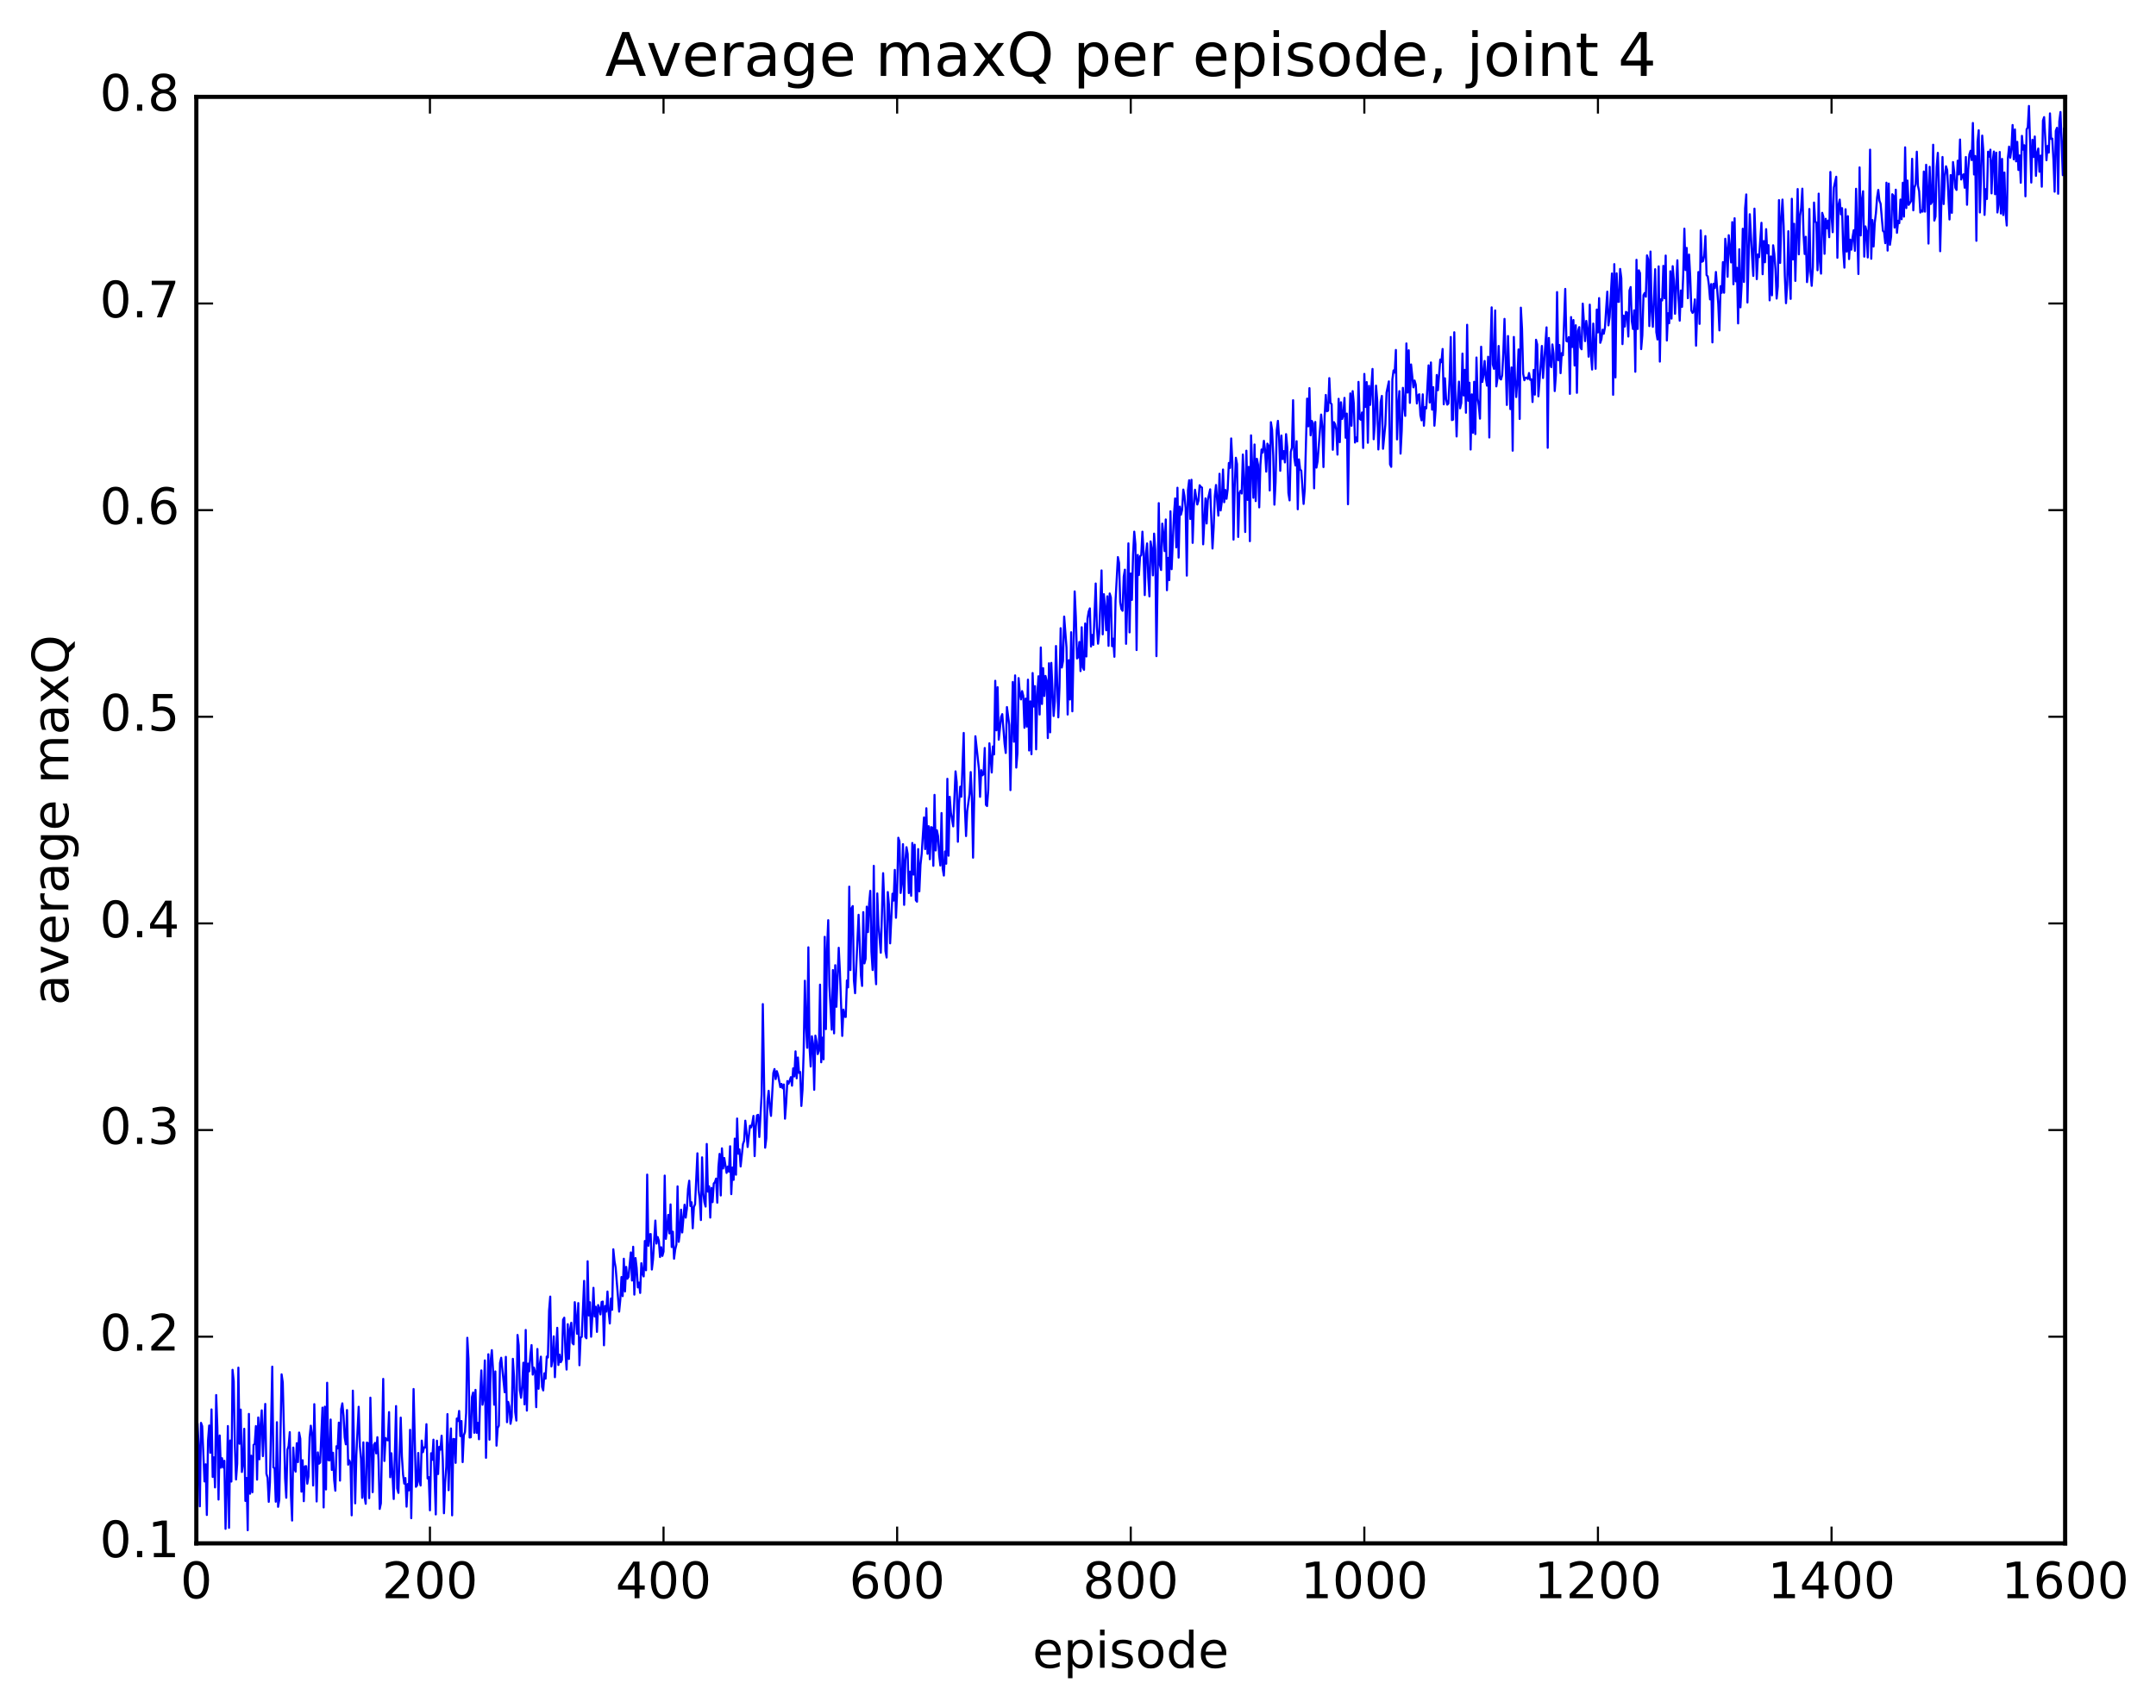 <?xml version="1.0" encoding="utf-8" standalone="no"?>
<!DOCTYPE svg PUBLIC "-//W3C//DTD SVG 1.1//EN"
  "http://www.w3.org/Graphics/SVG/1.1/DTD/svg11.dtd">
<!-- Created with matplotlib (http://matplotlib.org/) -->
<svg height="408pt" version="1.1" viewBox="0 0 515 408" width="515pt" xmlns="http://www.w3.org/2000/svg" xmlns:xlink="http://www.w3.org/1999/xlink">
 <defs>
  <style type="text/css">
*{stroke-linecap:butt;stroke-linejoin:round;stroke-miterlimit:100000;}
  </style>
 </defs>
 <g id="figure_1">
  <g id="patch_1">
   <path d="M 0 408.169 
L 515.768 408.169 
L 515.768 0 
L 0 0 
z
" style="fill:#ffffff;"/>
  </g>
  <g id="axes_1">
   <g id="patch_2">
    <path d="M 46.898 368.742 
L 493.298 368.742 
L 493.298 23.142 
L 46.898 23.142 
z
" style="fill:#ffffff;"/>
   </g>
   <g id="line2d_1">
    <path clip-path="url(#p7723bb5fd7)" d="M 46.898 339.469 
L 47.176 340.119 
L 47.456 345.662 
L 47.734 359.899 
L 48.014 339.956 
L 48.292 340.744 
L 48.85 353.955 
L 49.13 349.866 
L 49.408 361.967 
L 49.688 344.234 
L 49.967 340.596 
L 50.245 347.102 
L 50.525 336.747 
L 50.803 352.876 
L 51.083 348.196 
L 51.361 355.383 
L 51.641 333.313 
L 51.919 340.951 
L 52.199 358.282 
L 52.477 342.975 
L 52.757 350.666 
L 53.035 348.402 
L 53.315 350.632 
L 53.593 349.015 
L 53.873 365.273 
L 54.151 355.844 
L 54.431 340.72 
L 54.709 365.033 
L 54.989 344.174 
L 55.267 353.982 
L 55.547 327.283 
L 55.825 329.981 
L 56.105 345.45 
L 56.383 353.482 
L 56.663 349.703 
L 56.941 326.764 
L 57.221 344.943 
L 57.499 336.791 
L 57.779 351.693 
L 58.057 349.682 
L 58.337 341.371 
L 58.615 358.609 
L 58.895 353.127 
L 59.173 365.612 
L 59.453 337.82 
L 59.731 356.895 
L 60.011 347.81 
L 60.289 356.532 
L 60.569 345.224 
L 60.847 344.996 
L 61.127 340.725 
L 61.406 353.523 
L 61.684 338.674 
L 61.964 348.662 
L 62.242 340.419 
L 62.522 336.968 
L 62.8 347.91 
L 63.358 335.432 
L 63.638 352.121 
L 63.916 353.086 
L 64.195 358.828 
L 64.475 354.218 
L 65.032 326.527 
L 65.311 350.596 
L 65.591 350.788 
L 65.87 358.799 
L 66.148 339.798 
L 66.427 360.019 
L 66.707 358.345 
L 67.264 328.367 
L 67.543 330.287 
L 68.102 353.246 
L 68.38 357.853 
L 68.659 346.327 
L 68.939 345.516 
L 69.218 342.175 
L 69.496 357.218 
L 69.775 363.301 
L 70.055 345.858 
L 70.334 350.848 
L 70.612 351.61 
L 70.891 344.808 
L 71.171 349.331 
L 71.45 342.272 
L 71.728 343.743 
L 72.007 356.391 
L 72.287 348.888 
L 72.566 358.67 
L 72.844 350.354 
L 73.124 350.303 
L 73.403 354.496 
L 73.681 352.779 
L 73.96 343.372 
L 74.24 340.635 
L 74.519 342.616 
L 74.797 354.923 
L 75.076 335.49 
L 75.635 358.741 
L 75.913 347.008 
L 76.192 349.716 
L 76.472 349.46 
L 77.029 336.324 
L 77.308 360.17 
L 77.588 336.096 
L 77.867 355.875 
L 78.145 330.379 
L 78.424 348.86 
L 78.704 348.939 
L 78.983 339.163 
L 79.261 351.204 
L 79.54 347.094 
L 79.82 353.605 
L 80.099 356.164 
L 80.377 345.543 
L 80.656 346.064 
L 80.936 339.9 
L 81.215 353.759 
L 81.493 336.696 
L 81.772 335.298 
L 82.052 338.186 
L 82.331 343.401 
L 82.609 345.095 
L 82.888 336.899 
L 83.168 349.952 
L 83.447 348.919 
L 83.725 349.635 
L 84.004 362.051 
L 84.284 332.258 
L 84.841 359.188 
L 85.121 347.566 
L 85.678 336.115 
L 85.957 345.465 
L 86.237 348.605 
L 86.516 357.875 
L 86.794 344.613 
L 87.073 357.554 
L 87.353 359.295 
L 87.632 344.673 
L 87.91 344.807 
L 88.189 357.949 
L 88.469 333.936 
L 89.026 356.517 
L 89.305 345.22 
L 89.585 344.74 
L 89.864 347.244 
L 90.142 343.385 
L 90.421 348.834 
L 90.701 360.522 
L 90.98 359.185 
L 91.537 329.454 
L 91.817 349.067 
L 92.096 343.582 
L 92.374 344.034 
L 92.653 344.138 
L 92.933 337.385 
L 93.212 352.953 
L 93.49 347.221 
L 94.049 358.153 
L 94.606 335.945 
L 94.885 355.624 
L 95.165 356.693 
L 95.722 338.702 
L 96.001 347.935 
L 96.281 352.337 
L 96.559 354.478 
L 96.838 353.133 
L 97.118 359.978 
L 97.397 354.577 
L 97.675 356.087 
L 97.954 341.622 
L 98.234 362.74 
L 98.791 331.871 
L 99.35 355.24 
L 99.629 354.884 
L 99.907 347.153 
L 100.186 354.014 
L 100.466 354.927 
L 100.745 344.194 
L 101.023 346.973 
L 101.302 345.814 
L 101.582 345.829 
L 101.861 340.277 
L 102.139 353.255 
L 102.418 352.919 
L 102.698 360.856 
L 102.977 347.22 
L 103.255 348.792 
L 103.534 343.973 
L 104.093 361.839 
L 104.371 344.221 
L 104.65 352.188 
L 104.93 345.681 
L 105.209 346.372 
L 105.487 343.021 
L 105.766 348.744 
L 106.046 361.551 
L 106.325 354.222 
L 106.603 350.431 
L 106.882 337.863 
L 107.162 356.05 
L 107.441 346.132 
L 107.719 341.293 
L 107.999 362.057 
L 108.278 343.804 
L 108.556 343.855 
L 108.835 349.521 
L 109.115 338.926 
L 109.394 339.519 
L 109.672 337.104 
L 109.951 343.117 
L 110.231 339.518 
L 110.51 349.342 
L 110.788 342.96 
L 111.067 342.152 
L 111.347 337.586 
L 111.626 319.631 
L 111.904 324.655 
L 112.183 343.463 
L 112.463 343.401 
L 112.742 333.782 
L 113.02 332.695 
L 113.299 342.33 
L 113.579 332.08 
L 113.858 342.341 
L 114.136 339.957 
L 114.415 343.878 
L 114.695 333.426 
L 114.974 327.429 
L 115.252 335.63 
L 115.531 333.884 
L 115.811 325.038 
L 116.09 348.308 
L 116.647 323.565 
L 116.927 343.978 
L 117.206 325.098 
L 117.484 322.586 
L 117.763 327.203 
L 118.043 335.624 
L 118.322 327.671 
L 118.6 345.407 
L 118.879 341.189 
L 119.159 340.638 
L 119.438 325.647 
L 119.716 324.403 
L 120.553 332.652 
L 120.832 324.185 
L 121.112 339.799 
L 121.391 334.945 
L 121.669 336.059 
L 121.948 340.186 
L 122.228 338.588 
L 122.507 324.659 
L 122.785 328.944 
L 123.064 337.393 
L 123.344 339.411 
L 123.623 318.953 
L 123.901 321.45 
L 124.18 332.182 
L 124.46 333.966 
L 124.739 330.971 
L 125.017 325.592 
L 125.296 335.545 
L 125.576 317.761 
L 125.855 337.03 
L 126.133 325.796 
L 126.412 327.644 
L 126.692 323.703 
L 126.971 321.378 
L 127.249 328.429 
L 127.528 326.743 
L 127.808 327.713 
L 128.087 336.209 
L 128.365 322.309 
L 128.644 331.81 
L 128.923 326.152 
L 129.202 324.142 
L 129.482 331.369 
L 129.761 332.208 
L 130.04 328.113 
L 130.319 329.394 
L 130.597 324.119 
L 130.876 324.339 
L 131.155 313.135 
L 131.435 309.787 
L 131.714 326.481 
L 131.993 324.852 
L 132.272 319.291 
L 132.55 329.052 
L 133.108 317.25 
L 133.387 326.127 
L 133.667 323.664 
L 133.946 325.478 
L 134.225 324.906 
L 134.504 315.315 
L 134.782 314.829 
L 135.061 323.076 
L 135.34 327.227 
L 135.619 316.381 
L 135.899 324.688 
L 136.178 317.517 
L 136.457 316.039 
L 136.736 320.875 
L 137.014 321.206 
L 137.293 311.119 
L 137.851 318.688 
L 138.131 311.34 
L 138.41 326.194 
L 138.689 319.581 
L 138.968 319.411 
L 139.525 306.032 
L 139.804 319.379 
L 140.083 319.756 
L 140.363 301.347 
L 140.642 314.301 
L 140.921 311.137 
L 141.2 319.386 
L 141.478 314.736 
L 141.757 307.695 
L 142.036 314.551 
L 142.315 312.219 
L 142.595 318.222 
L 142.874 311.815 
L 143.153 312.598 
L 143.431 314.049 
L 143.71 311.076 
L 143.989 310.977 
L 144.268 321.426 
L 144.548 312.04 
L 144.827 313.379 
L 145.106 308.58 
L 145.385 313.445 
L 145.663 316.217 
L 145.942 310.244 
L 146.221 312.952 
L 146.5 298.486 
L 146.78 301.273 
L 147.059 302.872 
L 147.895 313.381 
L 148.174 310.501 
L 148.453 305.115 
L 148.732 309.681 
L 149.012 300.744 
L 149.291 308.565 
L 149.57 302.693 
L 149.849 305.523 
L 150.127 305.105 
L 150.685 299.239 
L 150.964 305.95 
L 151.244 297.882 
L 151.523 309.318 
L 151.802 300.579 
L 152.081 302.976 
L 152.359 307.598 
L 152.638 306.443 
L 152.917 308.919 
L 153.196 301.815 
L 153.476 304.333 
L 153.755 304.972 
L 154.034 296.505 
L 154.312 303.498 
L 154.591 280.644 
L 154.87 297.653 
L 155.149 294.944 
L 155.429 294.839 
L 155.708 303.326 
L 155.987 300.9 
L 156.544 291.626 
L 156.823 297.125 
L 157.102 295.556 
L 157.381 296.471 
L 157.661 300.334 
L 157.94 297.991 
L 158.219 300.075 
L 158.498 299.043 
L 158.776 280.878 
L 159.055 295.997 
L 159.334 293.7 
L 159.613 290.266 
L 159.893 294.694 
L 160.172 287.766 
L 160.451 297.949 
L 160.73 294.282 
L 161.008 300.74 
L 161.287 298.55 
L 161.566 297.349 
L 161.845 283.451 
L 162.125 296.708 
L 162.404 294.537 
L 162.683 289.02 
L 162.962 294.464 
L 163.519 287.84 
L 163.798 290.926 
L 164.077 288.758 
L 164.357 284.044 
L 164.636 282.102 
L 164.915 288.146 
L 165.194 287.247 
L 165.472 293.467 
L 165.751 288.393 
L 166.03 287.723 
L 166.589 275.553 
L 166.868 284.347 
L 167.147 286.519 
L 167.425 291.503 
L 167.704 276.52 
L 167.983 284.954 
L 168.262 287.236 
L 168.542 288.279 
L 168.821 273.325 
L 169.1 284.713 
L 169.379 283.438 
L 169.657 290.916 
L 169.936 283.821 
L 170.215 287.213 
L 170.494 282.775 
L 170.774 282.441 
L 171.053 281.595 
L 171.332 287.353 
L 171.611 278.772 
L 171.889 275.693 
L 172.168 285.628 
L 172.447 274.366 
L 172.726 279.179 
L 173.006 276.669 
L 173.564 280.239 
L 173.843 278.726 
L 174.121 279.946 
L 174.4 273.874 
L 174.679 285.31 
L 174.958 278.952 
L 175.238 281.9 
L 175.517 272.042 
L 175.796 280.674 
L 176.075 267.244 
L 176.353 275.657 
L 176.632 274.614 
L 176.911 278.698 
L 177.47 273.363 
L 177.749 272.566 
L 178.028 267.759 
L 178.306 270.345 
L 178.585 274.047 
L 179.143 268.976 
L 179.423 269.355 
L 179.702 268.325 
L 179.981 266.616 
L 180.26 276.227 
L 180.538 269.208 
L 180.817 266.49 
L 181.096 266.358 
L 181.375 271.662 
L 181.934 261.498 
L 182.213 239.901 
L 182.77 274.216 
L 183.049 272.023 
L 183.328 263.155 
L 183.607 260.624 
L 183.887 264.467 
L 184.166 266.618 
L 184.724 256.359 
L 185.002 255.422 
L 185.281 257.824 
L 185.56 255.936 
L 185.839 256.805 
L 186.398 259.754 
L 186.677 258.964 
L 186.956 260.012 
L 187.234 259.111 
L 187.513 267.287 
L 187.792 263.597 
L 188.071 258.293 
L 188.351 258.954 
L 188.909 257.36 
L 189.188 259.401 
L 189.466 255.246 
L 189.745 257.184 
L 190.024 251.197 
L 190.304 257.63 
L 190.583 252.665 
L 190.862 256.355 
L 191.141 256.123 
L 191.419 264.239 
L 191.698 260.354 
L 191.977 251.035 
L 192.256 234.326 
L 192.536 244.893 
L 192.815 250.351 
L 193.094 226.334 
L 193.373 250.197 
L 193.651 254.819 
L 193.93 247.588 
L 194.209 249.372 
L 194.488 260.388 
L 194.768 247.434 
L 195.047 248.888 
L 195.326 251.851 
L 195.605 251.075 
L 195.883 235.258 
L 196.162 253.808 
L 196.441 247.918 
L 196.72 253.098 
L 197 223.833 
L 197.279 245.884 
L 197.558 226.683 
L 197.837 219.857 
L 198.115 235.491 
L 198.673 246.011 
L 198.952 231.769 
L 199.232 246.895 
L 199.511 230.614 
L 199.79 240.549 
L 200.347 226.447 
L 200.626 232.099 
L 201.185 247.508 
L 201.464 241.218 
L 201.743 242.908 
L 202.022 242.981 
L 202.3 234.259 
L 202.579 235.906 
L 202.858 211.845 
L 203.137 231.784 
L 203.417 216.984 
L 203.696 216.484 
L 203.975 234.254 
L 204.254 237.303 
L 205.09 218.567 
L 205.649 233.043 
L 205.928 235.566 
L 206.207 217.931 
L 206.486 230.177 
L 206.764 229.09 
L 207.043 216.622 
L 207.322 222.704 
L 207.601 215.946 
L 207.881 212.849 
L 208.16 227.343 
L 208.439 231.763 
L 208.718 206.873 
L 208.996 230.983 
L 209.275 235.157 
L 209.554 213.461 
L 209.833 221.002 
L 210.392 227.634 
L 210.95 208.625 
L 211.228 215.994 
L 211.507 227.224 
L 211.786 228.776 
L 212.065 213.132 
L 212.345 216.156 
L 212.624 225.393 
L 213.181 213.53 
L 213.46 215.178 
L 213.739 207.843 
L 214.018 219.279 
L 214.298 213.068 
L 214.577 200.155 
L 214.856 201.05 
L 215.135 213.354 
L 215.413 210.923 
L 215.692 201.687 
L 215.971 216.195 
L 216.25 205.697 
L 216.53 202.412 
L 216.809 204.009 
L 217.088 213.38 
L 217.367 208.252 
L 217.645 214.027 
L 217.924 201.413 
L 218.203 208.959 
L 218.482 201.821 
L 218.762 215.102 
L 219.041 215.435 
L 219.32 202.867 
L 219.599 212.974 
L 219.877 206.595 
L 220.156 204.032 
L 220.714 195.311 
L 220.994 202.869 
L 221.273 193.112 
L 221.552 203.996 
L 221.831 197.397 
L 222.109 205.29 
L 222.388 197.624 
L 222.667 197.726 
L 222.946 206.869 
L 223.226 189.916 
L 223.505 203.204 
L 223.784 198.363 
L 224.062 199.733 
L 224.341 204.376 
L 224.62 206.796 
L 224.899 194.257 
L 225.179 207.528 
L 225.458 209.194 
L 225.737 203.436 
L 226.016 206.364 
L 226.294 186.075 
L 226.573 204.45 
L 226.852 190.37 
L 227.131 194.124 
L 227.69 197.444 
L 228.248 184.297 
L 228.526 186.899 
L 228.805 201.12 
L 229.084 191.848 
L 229.363 187.949 
L 229.643 190.357 
L 230.201 175.119 
L 230.48 193.016 
L 230.758 199.758 
L 231.037 193.775 
L 231.595 189.7 
L 231.875 184.463 
L 232.154 190.67 
L 232.433 204.922 
L 232.99 175.908 
L 233.827 183.651 
L 234.107 190.385 
L 234.386 184.015 
L 234.665 185.246 
L 234.944 184.95 
L 235.222 178.717 
L 235.501 192.29 
L 235.78 192.585 
L 236.06 188.768 
L 236.339 177.587 
L 236.897 184.57 
L 237.175 178.344 
L 237.454 180.258 
L 237.733 162.658 
L 238.012 174.486 
L 238.292 164.187 
L 238.571 176.728 
L 239.129 171.327 
L 239.407 170.625 
L 239.965 177.728 
L 240.244 179.906 
L 240.524 168.937 
L 241.082 173.209 
L 241.361 188.782 
L 241.918 162.942 
L 242.197 177.222 
L 242.476 161.369 
L 242.756 183.398 
L 243.035 179.955 
L 243.314 162.011 
L 243.593 165.544 
L 243.871 167.11 
L 244.15 165.125 
L 244.429 166.247 
L 244.708 173.883 
L 244.988 166.901 
L 245.267 173.606 
L 245.546 162.389 
L 245.825 179.309 
L 246.103 167.577 
L 246.382 180.205 
L 246.661 160.806 
L 246.94 168.811 
L 247.22 163.935 
L 247.499 179.039 
L 247.778 165.952 
L 248.056 161.575 
L 248.335 170.721 
L 248.614 154.692 
L 248.893 168.203 
L 249.173 159.637 
L 249.452 166.294 
L 249.731 161.493 
L 250.01 162.651 
L 250.288 176.342 
L 250.567 158.471 
L 250.846 174.976 
L 251.125 158.379 
L 251.684 171.076 
L 251.963 167.534 
L 252.242 154.349 
L 252.799 171.392 
L 253.078 164.167 
L 253.357 150.093 
L 253.637 159.484 
L 253.916 157.945 
L 254.195 147.315 
L 254.752 154.691 
L 255.031 170.718 
L 255.31 157.723 
L 255.589 167.129 
L 255.869 151.056 
L 256.147 169.951 
L 256.705 141.303 
L 256.985 147.379 
L 257.264 157.315 
L 257.543 157.047 
L 257.822 153.389 
L 258.101 160.348 
L 258.38 149.87 
L 258.659 159.476 
L 258.938 160.031 
L 259.216 148.968 
L 259.495 156.852 
L 259.774 147.82 
L 260.053 146.116 
L 260.332 145.354 
L 260.611 154.458 
L 260.89 151.701 
L 261.17 154.068 
L 261.728 139.413 
L 262.007 149.708 
L 262.286 153.802 
L 262.565 151.338 
L 263.123 136.286 
L 263.401 151.563 
L 263.68 141.965 
L 263.959 145.047 
L 264.238 150.587 
L 264.517 142.472 
L 264.796 154.308 
L 265.075 141.797 
L 265.354 142.787 
L 265.634 154.393 
L 265.913 152.596 
L 266.192 156.92 
L 266.471 143.458 
L 267.029 133.099 
L 267.308 134.488 
L 267.587 143.904 
L 267.865 145.51 
L 268.144 145.936 
L 268.423 137.802 
L 268.702 136.11 
L 268.981 153.827 
L 269.26 144.124 
L 269.539 129.823 
L 269.818 151.092 
L 270.098 137.021 
L 270.377 143.33 
L 270.656 132.487 
L 270.935 127.029 
L 271.214 130.045 
L 271.493 155.314 
L 271.772 132.579 
L 272.05 137.397 
L 272.329 132.897 
L 272.608 132.657 
L 272.887 127.032 
L 273.166 132.227 
L 273.445 142.182 
L 273.724 132.295 
L 274.003 129.838 
L 274.283 137.97 
L 274.562 142.491 
L 274.841 129.355 
L 275.12 131.189 
L 275.399 137.468 
L 275.678 127.494 
L 275.957 131.442 
L 276.236 156.773 
L 276.793 120.213 
L 277.072 135.008 
L 277.351 136.186 
L 277.63 125.11 
L 277.909 127.558 
L 278.188 131.675 
L 278.467 124.111 
L 278.747 141.019 
L 279.026 133.287 
L 279.305 138.612 
L 279.584 122.161 
L 279.863 135.994 
L 280.421 123.014 
L 280.7 119.088 
L 280.978 130.778 
L 281.257 116.533 
L 281.536 133.225 
L 281.815 121.044 
L 282.094 122.977 
L 282.373 121.83 
L 282.652 116.972 
L 282.932 118.506 
L 283.211 121.332 
L 283.49 137.53 
L 283.769 117.112 
L 284.048 114.743 
L 284.327 123.997 
L 284.606 114.632 
L 284.885 129.707 
L 285.163 121.143 
L 285.442 117.014 
L 286 120.541 
L 286.279 119.613 
L 286.558 115.938 
L 286.837 116.314 
L 287.116 116.499 
L 287.396 130.055 
L 287.954 119.072 
L 288.233 125.077 
L 288.512 119.439 
L 289.07 116.91 
L 289.627 131.054 
L 289.906 126.05 
L 290.185 118.501 
L 290.464 115.877 
L 291.022 123.193 
L 291.301 113.198 
L 291.58 121.962 
L 291.86 119.792 
L 292.139 112.181 
L 292.418 119.997 
L 292.697 117.065 
L 292.976 119.179 
L 293.255 116.932 
L 293.534 110.614 
L 293.812 111.798 
L 294.091 104.753 
L 294.37 110.381 
L 294.649 128.926 
L 294.928 116.419 
L 295.207 109.369 
L 295.486 110.872 
L 295.765 128.29 
L 296.045 117.853 
L 296.324 117.251 
L 296.603 117.92 
L 296.882 108.598 
L 297.161 115.028 
L 297.44 127.109 
L 297.719 107.683 
L 297.998 119.43 
L 298.276 111.543 
L 298.555 129.303 
L 298.834 104.018 
L 299.392 118.934 
L 299.671 106.199 
L 299.95 119.725 
L 300.229 109.614 
L 300.509 111.045 
L 300.788 121.227 
L 301.067 111.127 
L 301.346 107.399 
L 301.625 108.143 
L 301.904 105.32 
L 302.183 107.474 
L 302.462 112.686 
L 302.74 105.996 
L 303.019 106.488 
L 303.298 117.186 
L 303.577 100.87 
L 303.856 102.673 
L 304.135 108.808 
L 304.414 120.578 
L 304.693 115.246 
L 304.973 102.816 
L 305.252 100.552 
L 305.531 104.666 
L 305.81 112.483 
L 306.089 104.065 
L 306.368 109.68 
L 306.647 107.783 
L 306.925 110.49 
L 307.204 103.724 
L 307.483 106.852 
L 307.762 117.81 
L 308.041 119.557 
L 308.32 107.938 
L 308.599 106.973 
L 308.878 95.617 
L 309.158 109.237 
L 309.437 111.197 
L 309.716 105.417 
L 309.995 121.675 
L 310.274 109.753 
L 310.553 112.157 
L 310.832 112.443 
L 311.389 120.405 
L 311.668 116.914 
L 312.226 95.242 
L 312.505 101.871 
L 312.784 92.737 
L 313.063 104.01 
L 313.342 100.56 
L 313.622 101.114 
L 313.901 116.671 
L 314.18 100.814 
L 314.459 111.722 
L 314.738 110.199 
L 315.575 99.046 
L 315.853 101.882 
L 316.132 111.596 
L 316.411 99.404 
L 316.69 94.362 
L 316.969 98.259 
L 317.248 98.11 
L 317.527 90.344 
L 317.807 96.258 
L 318.086 96.568 
L 318.365 107.468 
L 318.644 100.861 
L 318.923 101.403 
L 319.202 102.727 
L 319.481 108.62 
L 319.76 95.283 
L 320.038 105.643 
L 320.317 96.114 
L 320.596 100.103 
L 320.875 99.23 
L 321.154 95.062 
L 321.433 104.586 
L 321.712 98.813 
L 321.991 120.474 
L 322.271 102.761 
L 322.55 93.992 
L 322.829 101.733 
L 323.108 93.449 
L 323.387 96.443 
L 323.666 105.737 
L 323.945 104.509 
L 324.224 105.459 
L 324.502 91.243 
L 324.781 100.04 
L 325.06 100.304 
L 325.339 98.549 
L 325.618 107.032 
L 325.897 89.338 
L 326.176 97.23 
L 326.455 91.285 
L 326.735 105.789 
L 327.014 92.177 
L 327.293 96.736 
L 327.851 88.148 
L 328.13 104.943 
L 328.409 101.151 
L 328.688 92.135 
L 328.966 95.536 
L 329.245 107.389 
L 329.524 102.941 
L 329.803 96.037 
L 330.082 94.594 
L 330.361 107.224 
L 330.92 101.422 
L 331.199 93.794 
L 331.757 91.12 
L 332.036 110.936 
L 332.315 111.544 
L 332.594 90.646 
L 332.873 88.497 
L 333.151 89.016 
L 333.43 83.61 
L 333.709 104.985 
L 333.988 97.129 
L 334.267 93.451 
L 334.546 108.385 
L 334.825 102.938 
L 335.104 92.666 
L 335.384 96.97 
L 335.663 99.368 
L 335.942 82.054 
L 336.221 93.802 
L 336.5 83.684 
L 336.779 96.257 
L 337.058 87.076 
L 337.615 92.552 
L 337.894 90.918 
L 338.173 91.892 
L 338.452 96.41 
L 338.731 94.46 
L 339.01 94.196 
L 339.289 99.19 
L 339.568 100.434 
L 339.848 94.218 
L 340.127 101.714 
L 340.406 97.256 
L 340.685 97.568 
L 341.243 87.292 
L 341.522 96.173 
L 341.8 86.6 
L 342.079 97.869 
L 342.358 92.502 
L 342.637 101.713 
L 342.916 97.979 
L 343.195 89.592 
L 343.474 93.236 
L 344.033 85.898 
L 344.312 86.529 
L 344.591 83.377 
L 344.87 96.602 
L 345.149 90.38 
L 345.428 95.387 
L 345.707 96.681 
L 345.986 96.412 
L 346.264 90.491 
L 346.543 80.513 
L 346.822 100.374 
L 347.101 100.244 
L 347.38 79.383 
L 347.659 95.249 
L 347.938 104.284 
L 348.217 95.704 
L 348.497 91.18 
L 348.776 97.554 
L 349.055 96.285 
L 349.334 84.479 
L 349.613 94.503 
L 349.892 88.372 
L 350.171 98.613 
L 350.45 77.599 
L 350.728 95.755 
L 351.007 91.443 
L 351.286 107.407 
L 351.565 94.219 
L 351.844 103.39 
L 352.123 91.219 
L 352.402 103.715 
L 352.682 85.418 
L 352.961 95.176 
L 353.24 96.961 
L 353.519 100.029 
L 353.798 82.84 
L 354.077 91.271 
L 354.356 89.593 
L 354.635 86.244 
L 354.913 90.307 
L 355.192 92.146 
L 355.471 85.231 
L 355.75 104.53 
L 356.029 83.306 
L 356.308 73.432 
L 356.587 87.098 
L 356.866 88.121 
L 357.146 74.174 
L 357.425 92.319 
L 357.704 90.372 
L 357.983 82.662 
L 358.262 90.392 
L 358.541 90.67 
L 358.82 89.675 
L 359.099 84.157 
L 359.377 76.188 
L 359.935 96.752 
L 360.214 80.287 
L 360.772 97.749 
L 361.051 87.792 
L 361.33 107.682 
L 361.61 80.505 
L 361.889 90.286 
L 362.168 94.869 
L 362.447 90.885 
L 362.726 83.496 
L 363.005 100.098 
L 363.284 73.504 
L 363.562 78.527 
L 363.841 89.339 
L 364.12 90.848 
L 364.399 90.24 
L 364.678 90.221 
L 364.957 90.554 
L 365.236 89.124 
L 365.515 90.757 
L 365.795 90.61 
L 366.074 96.048 
L 366.353 88.375 
L 366.632 94.288 
L 366.911 81.177 
L 367.19 82.31 
L 367.469 94.694 
L 368.026 87.14 
L 368.305 82.656 
L 368.584 90.317 
L 369.421 78.215 
L 369.7 106.989 
L 369.979 80.742 
L 370.259 86.975 
L 370.538 87.726 
L 370.817 82.294 
L 371.096 84.448 
L 371.375 93.436 
L 371.654 89.56 
L 371.933 69.783 
L 372.212 86.054 
L 372.49 82.421 
L 372.769 89.162 
L 373.048 84.368 
L 373.327 84.885 
L 373.885 69.03 
L 374.164 81.493 
L 374.443 81.598 
L 374.723 80.537 
L 375.002 94.108 
L 375.281 75.757 
L 375.56 82.907 
L 375.839 76.46 
L 376.118 87.324 
L 376.397 77.712 
L 376.675 93.854 
L 376.954 79.047 
L 377.233 78.156 
L 377.512 82.999 
L 377.791 83.453 
L 378.07 72.543 
L 378.628 81.508 
L 378.908 76.674 
L 379.187 78.914 
L 379.466 85.222 
L 379.745 72.789 
L 380.024 84.654 
L 380.303 88.295 
L 380.582 77.31 
L 381.139 88.109 
L 381.418 73.964 
L 381.697 79.427 
L 381.976 71.224 
L 382.255 81.903 
L 382.534 81.019 
L 382.813 78.773 
L 383.092 79.74 
L 383.372 78.264 
L 383.93 69.688 
L 384.209 77.741 
L 384.488 75.765 
L 385.046 65.339 
L 385.325 94.33 
L 385.603 63.106 
L 385.882 90.186 
L 386.161 65.303 
L 386.44 72.079 
L 386.719 72.13 
L 386.998 64.257 
L 387.277 66.451 
L 387.557 82.219 
L 387.836 75.407 
L 388.115 78.021 
L 388.394 74.515 
L 388.673 74.724 
L 388.952 80.41 
L 389.231 69.403 
L 389.51 68.583 
L 389.788 76.719 
L 390.067 78.609 
L 390.346 74.144 
L 390.625 88.823 
L 390.904 62.074 
L 391.183 78.605 
L 391.462 64.576 
L 391.741 65.25 
L 392.021 83.411 
L 392.3 80.131 
L 392.579 70.516 
L 392.858 70.008 
L 393.137 70.902 
L 393.416 61.018 
L 393.695 61.957 
L 393.974 77.909 
L 394.252 60.101 
L 394.531 74.418 
L 394.81 78.08 
L 395.368 64.317 
L 395.647 79.359 
L 395.926 81.115 
L 396.205 63.64 
L 396.485 86.399 
L 396.764 71.471 
L 397.043 71.784 
L 397.322 63.516 
L 397.601 71.273 
L 397.88 61.057 
L 398.159 81.359 
L 398.438 74.835 
L 398.716 77.233 
L 398.995 64.813 
L 399.274 76.127 
L 399.553 63.596 
L 399.832 66.862 
L 400.111 74.971 
L 400.67 62.184 
L 400.949 71.374 
L 401.228 76.619 
L 401.507 69.4 
L 401.786 73.319 
L 402.065 65.605 
L 402.344 54.635 
L 402.623 64.519 
L 402.901 59.238 
L 403.18 71.242 
L 403.459 60.818 
L 403.738 66.087 
L 404.017 74.193 
L 404.296 74.766 
L 404.575 74.333 
L 404.854 71.529 
L 405.134 82.595 
L 405.692 64.997 
L 405.971 77.384 
L 406.25 55.053 
L 406.529 62.543 
L 406.808 62.381 
L 407.087 61.07 
L 407.365 56.399 
L 407.644 65.735 
L 407.923 66.043 
L 408.202 68.119 
L 408.481 71.53 
L 408.76 67.871 
L 409.039 81.81 
L 409.318 67.806 
L 409.598 68.834 
L 409.877 64.981 
L 410.435 72.651 
L 410.714 78.944 
L 410.993 68.381 
L 411.272 69.963 
L 411.55 62.629 
L 411.829 69.941 
L 412.108 57.05 
L 412.387 59.488 
L 412.666 66.127 
L 412.945 56.199 
L 413.503 62.708 
L 413.783 53.065 
L 414.062 67.923 
L 414.341 52.141 
L 414.62 67.218 
L 414.899 63.978 
L 415.178 77.271 
L 415.457 59.56 
L 415.736 73.438 
L 416.014 68.216 
L 416.293 54.646 
L 416.572 67.369 
L 416.851 49.782 
L 417.13 46.455 
L 417.409 72.279 
L 417.967 51.181 
L 418.526 61.515 
L 418.805 65.926 
L 419.084 49.848 
L 419.642 66.69 
L 419.921 60.798 
L 420.2 61.433 
L 420.757 53.228 
L 421.036 65.519 
L 421.315 57.602 
L 421.594 62.66 
L 421.873 54.749 
L 422.152 60.522 
L 422.432 58.569 
L 422.711 71.764 
L 422.99 61.262 
L 423.269 70.556 
L 423.548 58.599 
L 423.827 60.655 
L 424.106 64.341 
L 424.385 71.333 
L 424.663 68.466 
L 424.942 47.808 
L 425.221 62.824 
L 425.5 52.183 
L 425.779 47.684 
L 426.058 54.065 
L 426.337 65.92 
L 426.616 72.441 
L 426.896 68.043 
L 427.175 55.236 
L 427.454 65.566 
L 427.733 71.416 
L 428.012 47.496 
L 428.291 61.992 
L 428.57 53.463 
L 428.849 67.116 
L 429.406 45.164 
L 429.685 60.768 
L 429.964 51.595 
L 430.243 49.649 
L 430.522 45.071 
L 430.801 55.879 
L 431.08 60.682 
L 431.36 56.573 
L 431.639 67.408 
L 431.918 64.743 
L 432.197 49.93 
L 432.476 64.944 
L 432.755 68.292 
L 433.034 63.828 
L 433.312 48.394 
L 433.591 52.948 
L 433.87 53.169 
L 434.149 64.572 
L 434.428 46.266 
L 434.707 62.517 
L 434.986 65.38 
L 435.265 50.85 
L 435.545 51.803 
L 435.824 60.642 
L 436.103 52.274 
L 436.382 54.56 
L 436.661 52.704 
L 436.94 56.675 
L 437.219 41.085 
L 437.498 51.532 
L 437.776 55.48 
L 438.055 44.801 
L 438.613 42.229 
L 438.892 61.59 
L 439.171 48.916 
L 439.45 47.685 
L 439.729 51.221 
L 440.009 49.728 
L 440.288 59.79 
L 440.567 63.95 
L 440.846 49.996 
L 441.125 60.103 
L 441.404 51.648 
L 441.683 61.902 
L 441.962 57.258 
L 442.24 59.652 
L 442.519 56.702 
L 442.798 54.992 
L 443.077 59.93 
L 443.356 45.103 
L 443.914 65.469 
L 444.193 39.998 
L 444.473 56.256 
L 444.752 47.819 
L 445.031 45.695 
L 445.31 61.324 
L 445.589 54.094 
L 445.868 55.269 
L 446.147 61.512 
L 446.425 52.244 
L 446.704 35.756 
L 446.983 61.829 
L 447.262 52.583 
L 447.541 58.897 
L 447.82 53.272 
L 448.099 50.9 
L 448.378 47.184 
L 448.658 45.376 
L 448.937 47.923 
L 449.216 48.675 
L 449.774 55.166 
L 450.053 55.434 
L 450.332 58.102 
L 450.611 43.65 
L 450.889 59.872 
L 451.168 43.861 
L 451.447 58.491 
L 451.726 56.522 
L 452.005 46.407 
L 452.284 46.726 
L 452.563 54.374 
L 452.842 45.32 
L 453.122 55.624 
L 453.401 52.755 
L 453.68 53.319 
L 453.959 47.684 
L 454.238 52.383 
L 454.517 43.658 
L 454.796 51.757 
L 455.075 35.203 
L 455.353 49.709 
L 455.632 43.137 
L 455.911 48.955 
L 456.469 48.087 
L 456.748 37.94 
L 457.027 50.254 
L 457.307 44.839 
L 457.586 44.003 
L 457.865 36.244 
L 458.144 44.392 
L 458.423 45.701 
L 458.702 50.782 
L 458.981 50.292 
L 459.26 50.572 
L 459.538 40.98 
L 459.817 50.571 
L 460.096 39.367 
L 460.375 44.717 
L 460.654 58.193 
L 460.933 39.846 
L 461.212 48.736 
L 461.491 48.259 
L 461.771 34.578 
L 462.05 52.699 
L 462.329 51.732 
L 462.608 39.908 
L 462.887 36.519 
L 463.166 44.93 
L 463.445 60.024 
L 464.002 37.508 
L 464.281 48.753 
L 464.56 42.05 
L 464.839 39.728 
L 465.118 40.633 
L 465.676 52.439 
L 465.955 41.824 
L 466.235 50.855 
L 466.514 38.716 
L 466.793 41.06 
L 467.072 44.865 
L 467.351 45.382 
L 467.63 38.4 
L 467.909 41.67 
L 468.188 33.336 
L 468.466 42.891 
L 468.745 42.026 
L 469.024 41.649 
L 469.303 44.858 
L 469.582 37.512 
L 469.861 48.926 
L 470.14 40.503 
L 470.42 36.887 
L 470.699 36.025 
L 470.978 38.247 
L 471.257 29.384 
L 471.536 41.687 
L 471.815 37.267 
L 472.094 57.534 
L 472.373 33.845 
L 472.651 31.121 
L 472.93 50.766 
L 473.488 32.397 
L 473.767 36.2 
L 474.046 51.345 
L 474.325 45.19 
L 474.604 47.538 
L 474.884 36.246 
L 475.163 37.429 
L 475.442 35.759 
L 475.721 46.203 
L 476 38.477 
L 476.279 36.198 
L 476.558 46.404 
L 476.837 36.482 
L 477.115 50.765 
L 477.394 48.961 
L 477.673 36.31 
L 477.952 51.01 
L 478.231 37.968 
L 478.51 51.378 
L 478.789 41.212 
L 479.068 50.806 
L 479.348 53.884 
L 479.627 37.76 
L 479.906 35.029 
L 480.185 37.68 
L 480.464 35.528 
L 480.743 29.865 
L 481.022 38.069 
L 481.3 30.924 
L 481.579 38.552 
L 481.858 33.889 
L 482.137 40.61 
L 482.416 37.129 
L 482.695 43.665 
L 482.974 32.456 
L 483.253 35.76 
L 483.533 34.706 
L 483.812 46.905 
L 484.091 30.94 
L 484.37 30.421 
L 484.649 25.314 
L 485.207 43.617 
L 485.486 33.383 
L 485.764 37.503 
L 486.043 32.611 
L 486.322 42.019 
L 486.601 36.491 
L 486.88 35.488 
L 487.159 41.025 
L 487.438 37.17 
L 487.717 44.607 
L 487.997 28.802 
L 488.276 27.979 
L 488.834 38.287 
L 489.113 34.874 
L 489.392 36.453 
L 489.671 27.092 
L 489.95 33.192 
L 490.228 33.112 
L 490.507 38.271 
L 490.786 45.806 
L 491.065 31.258 
L 491.344 30.541 
L 491.623 46.291 
L 491.902 28.999 
L 492.182 26.758 
L 492.74 41.853 
L 493.019 30.76 
L 493.019 30.76 
" style="fill:none;stroke:#0000ff;stroke-linecap:square;stroke-width:0.5;"/>
   </g>
   <g id="patch_3">
    <path d="M 46.898 368.742 
L 493.298 368.742 
" style="fill:none;stroke:#000000;stroke-linecap:square;stroke-linejoin:miter;"/>
   </g>
   <g id="patch_4">
    <path d="M 46.898 23.142 
L 493.298 23.142 
" style="fill:none;stroke:#000000;stroke-linecap:square;stroke-linejoin:miter;"/>
   </g>
   <g id="patch_5">
    <path d="M 493.298 368.742 
L 493.298 23.142 
" style="fill:none;stroke:#000000;stroke-linecap:square;stroke-linejoin:miter;"/>
   </g>
   <g id="patch_6">
    <path d="M 46.898 368.742 
L 46.898 23.142 
" style="fill:none;stroke:#000000;stroke-linecap:square;stroke-linejoin:miter;"/>
   </g>
   <g id="matplotlib.axis_1">
    <g id="xtick_1">
     <g id="line2d_2">
      <defs>
       <path d="M 0 0 
L 0 -4 
" id="mf1f8297193" style="stroke:#000000;stroke-width:0.5;"/>
      </defs>
      <g>
       <use style="stroke:#000000;stroke-width:0.5;" x="46.898" xlink:href="#mf1f8297193" y="368.742"/>
      </g>
     </g>
     <g id="line2d_3">
      <defs>
       <path d="M 0 0 
L 0 4 
" id="m74e35f6a37" style="stroke:#000000;stroke-width:0.5;"/>
      </defs>
      <g>
       <use style="stroke:#000000;stroke-width:0.5;" x="46.898" xlink:href="#m74e35f6a37" y="23.142"/>
      </g>
     </g>
     <g id="text_1">
      <!-- 0 -->
      <defs>
       <path d="M 31.781 66.406 
Q 24.172 66.406 20.328 58.906 
Q 16.5 51.422 16.5 36.375 
Q 16.5 21.391 20.328 13.891 
Q 24.172 6.391 31.781 6.391 
Q 39.453 6.391 43.281 13.891 
Q 47.125 21.391 47.125 36.375 
Q 47.125 51.422 43.281 58.906 
Q 39.453 66.406 31.781 66.406 
M 31.781 74.219 
Q 44.047 74.219 50.516 64.516 
Q 56.984 54.828 56.984 36.375 
Q 56.984 17.969 50.516 8.266 
Q 44.047 -1.422 31.781 -1.422 
Q 19.531 -1.422 13.062 8.266 
Q 6.594 17.969 6.594 36.375 
Q 6.594 54.828 13.062 64.516 
Q 19.531 74.219 31.781 74.219 
" id="BitstreamVeraSans-Roman-30"/>
      </defs>
      <g transform="translate(43.08 381.86)scale(0.12 -0.12)">
       <use xlink:href="#BitstreamVeraSans-Roman-30"/>
      </g>
     </g>
    </g>
    <g id="xtick_2">
     <g id="line2d_4">
      <g>
       <use style="stroke:#000000;stroke-width:0.5;" x="102.698" xlink:href="#mf1f8297193" y="368.742"/>
      </g>
     </g>
     <g id="line2d_5">
      <g>
       <use style="stroke:#000000;stroke-width:0.5;" x="102.698" xlink:href="#m74e35f6a37" y="23.142"/>
      </g>
     </g>
     <g id="text_2">
      <!-- 200 -->
      <defs>
       <path d="M 19.188 8.297 
L 53.609 8.297 
L 53.609 0 
L 7.328 0 
L 7.328 8.297 
Q 12.938 14.109 22.625 23.891 
Q 32.328 33.688 34.812 36.531 
Q 39.547 41.844 41.422 45.531 
Q 43.312 49.219 43.312 52.781 
Q 43.312 58.594 39.234 62.25 
Q 35.156 65.922 28.609 65.922 
Q 23.969 65.922 18.812 64.312 
Q 13.672 62.703 7.812 59.422 
L 7.812 69.391 
Q 13.766 71.781 18.938 73 
Q 24.125 74.219 28.422 74.219 
Q 39.75 74.219 46.484 68.547 
Q 53.219 62.891 53.219 53.422 
Q 53.219 48.922 51.531 44.891 
Q 49.859 40.875 45.406 35.406 
Q 44.188 33.984 37.641 27.219 
Q 31.109 20.453 19.188 8.297 
" id="BitstreamVeraSans-Roman-32"/>
      </defs>
      <g transform="translate(91.245 381.86)scale(0.12 -0.12)">
       <use xlink:href="#BitstreamVeraSans-Roman-32"/>
       <use x="63.623" xlink:href="#BitstreamVeraSans-Roman-30"/>
       <use x="127.246" xlink:href="#BitstreamVeraSans-Roman-30"/>
      </g>
     </g>
    </g>
    <g id="xtick_3">
     <g id="line2d_6">
      <g>
       <use style="stroke:#000000;stroke-width:0.5;" x="158.498" xlink:href="#mf1f8297193" y="368.742"/>
      </g>
     </g>
     <g id="line2d_7">
      <g>
       <use style="stroke:#000000;stroke-width:0.5;" x="158.498" xlink:href="#m74e35f6a37" y="23.142"/>
      </g>
     </g>
     <g id="text_3">
      <!-- 400 -->
      <defs>
       <path d="M 37.797 64.312 
L 12.891 25.391 
L 37.797 25.391 
z
M 35.203 72.906 
L 47.609 72.906 
L 47.609 25.391 
L 58.016 25.391 
L 58.016 17.188 
L 47.609 17.188 
L 47.609 0 
L 37.797 0 
L 37.797 17.188 
L 4.891 17.188 
L 4.891 26.703 
z
" id="BitstreamVeraSans-Roman-34"/>
      </defs>
      <g transform="translate(147.045 381.86)scale(0.12 -0.12)">
       <use xlink:href="#BitstreamVeraSans-Roman-34"/>
       <use x="63.623" xlink:href="#BitstreamVeraSans-Roman-30"/>
       <use x="127.246" xlink:href="#BitstreamVeraSans-Roman-30"/>
      </g>
     </g>
    </g>
    <g id="xtick_4">
     <g id="line2d_8">
      <g>
       <use style="stroke:#000000;stroke-width:0.5;" x="214.298" xlink:href="#mf1f8297193" y="368.742"/>
      </g>
     </g>
     <g id="line2d_9">
      <g>
       <use style="stroke:#000000;stroke-width:0.5;" x="214.298" xlink:href="#m74e35f6a37" y="23.142"/>
      </g>
     </g>
     <g id="text_4">
      <!-- 600 -->
      <defs>
       <path d="M 33.016 40.375 
Q 26.375 40.375 22.484 35.828 
Q 18.609 31.297 18.609 23.391 
Q 18.609 15.531 22.484 10.953 
Q 26.375 6.391 33.016 6.391 
Q 39.656 6.391 43.531 10.953 
Q 47.406 15.531 47.406 23.391 
Q 47.406 31.297 43.531 35.828 
Q 39.656 40.375 33.016 40.375 
M 52.594 71.297 
L 52.594 62.312 
Q 48.875 64.062 45.094 64.984 
Q 41.312 65.922 37.594 65.922 
Q 27.828 65.922 22.672 59.328 
Q 17.531 52.734 16.797 39.406 
Q 19.672 43.656 24.016 45.922 
Q 28.375 48.188 33.594 48.188 
Q 44.578 48.188 50.953 41.516 
Q 57.328 34.859 57.328 23.391 
Q 57.328 12.156 50.688 5.359 
Q 44.047 -1.422 33.016 -1.422 
Q 20.359 -1.422 13.672 8.266 
Q 6.984 17.969 6.984 36.375 
Q 6.984 53.656 15.188 63.938 
Q 23.391 74.219 37.203 74.219 
Q 40.922 74.219 44.703 73.484 
Q 48.484 72.75 52.594 71.297 
" id="BitstreamVeraSans-Roman-36"/>
      </defs>
      <g transform="translate(202.845 381.86)scale(0.12 -0.12)">
       <use xlink:href="#BitstreamVeraSans-Roman-36"/>
       <use x="63.623" xlink:href="#BitstreamVeraSans-Roman-30"/>
       <use x="127.246" xlink:href="#BitstreamVeraSans-Roman-30"/>
      </g>
     </g>
    </g>
    <g id="xtick_5">
     <g id="line2d_10">
      <g>
       <use style="stroke:#000000;stroke-width:0.5;" x="270.098" xlink:href="#mf1f8297193" y="368.742"/>
      </g>
     </g>
     <g id="line2d_11">
      <g>
       <use style="stroke:#000000;stroke-width:0.5;" x="270.098" xlink:href="#m74e35f6a37" y="23.142"/>
      </g>
     </g>
     <g id="text_5">
      <!-- 800 -->
      <defs>
       <path d="M 31.781 34.625 
Q 24.75 34.625 20.719 30.859 
Q 16.703 27.094 16.703 20.516 
Q 16.703 13.922 20.719 10.156 
Q 24.75 6.391 31.781 6.391 
Q 38.812 6.391 42.859 10.172 
Q 46.922 13.969 46.922 20.516 
Q 46.922 27.094 42.891 30.859 
Q 38.875 34.625 31.781 34.625 
M 21.922 38.812 
Q 15.578 40.375 12.031 44.719 
Q 8.5 49.078 8.5 55.328 
Q 8.5 64.062 14.719 69.141 
Q 20.953 74.219 31.781 74.219 
Q 42.672 74.219 48.875 69.141 
Q 55.078 64.062 55.078 55.328 
Q 55.078 49.078 51.531 44.719 
Q 48 40.375 41.703 38.812 
Q 48.828 37.156 52.797 32.312 
Q 56.781 27.484 56.781 20.516 
Q 56.781 9.906 50.312 4.234 
Q 43.844 -1.422 31.781 -1.422 
Q 19.734 -1.422 13.25 4.234 
Q 6.781 9.906 6.781 20.516 
Q 6.781 27.484 10.781 32.312 
Q 14.797 37.156 21.922 38.812 
M 18.312 54.391 
Q 18.312 48.734 21.844 45.562 
Q 25.391 42.391 31.781 42.391 
Q 38.141 42.391 41.719 45.562 
Q 45.312 48.734 45.312 54.391 
Q 45.312 60.062 41.719 63.234 
Q 38.141 66.406 31.781 66.406 
Q 25.391 66.406 21.844 63.234 
Q 18.312 60.062 18.312 54.391 
" id="BitstreamVeraSans-Roman-38"/>
      </defs>
      <g transform="translate(258.645 381.86)scale(0.12 -0.12)">
       <use xlink:href="#BitstreamVeraSans-Roman-38"/>
       <use x="63.623" xlink:href="#BitstreamVeraSans-Roman-30"/>
       <use x="127.246" xlink:href="#BitstreamVeraSans-Roman-30"/>
      </g>
     </g>
    </g>
    <g id="xtick_6">
     <g id="line2d_12">
      <g>
       <use style="stroke:#000000;stroke-width:0.5;" x="325.897" xlink:href="#mf1f8297193" y="368.742"/>
      </g>
     </g>
     <g id="line2d_13">
      <g>
       <use style="stroke:#000000;stroke-width:0.5;" x="325.897" xlink:href="#m74e35f6a37" y="23.142"/>
      </g>
     </g>
     <g id="text_6">
      <!-- 1000 -->
      <defs>
       <path d="M 12.406 8.297 
L 28.516 8.297 
L 28.516 63.922 
L 10.984 60.406 
L 10.984 69.391 
L 28.422 72.906 
L 38.281 72.906 
L 38.281 8.297 
L 54.391 8.297 
L 54.391 0 
L 12.406 0 
z
" id="BitstreamVeraSans-Roman-31"/>
      </defs>
      <g transform="translate(310.627 381.86)scale(0.12 -0.12)">
       <use xlink:href="#BitstreamVeraSans-Roman-31"/>
       <use x="63.623" xlink:href="#BitstreamVeraSans-Roman-30"/>
       <use x="127.246" xlink:href="#BitstreamVeraSans-Roman-30"/>
       <use x="190.869" xlink:href="#BitstreamVeraSans-Roman-30"/>
      </g>
     </g>
    </g>
    <g id="xtick_7">
     <g id="line2d_14">
      <g>
       <use style="stroke:#000000;stroke-width:0.5;" x="381.697" xlink:href="#mf1f8297193" y="368.742"/>
      </g>
     </g>
     <g id="line2d_15">
      <g>
       <use style="stroke:#000000;stroke-width:0.5;" x="381.697" xlink:href="#m74e35f6a37" y="23.142"/>
      </g>
     </g>
     <g id="text_7">
      <!-- 1200 -->
      <g transform="translate(366.428 381.86)scale(0.12 -0.12)">
       <use xlink:href="#BitstreamVeraSans-Roman-31"/>
       <use x="63.623" xlink:href="#BitstreamVeraSans-Roman-32"/>
       <use x="127.246" xlink:href="#BitstreamVeraSans-Roman-30"/>
       <use x="190.869" xlink:href="#BitstreamVeraSans-Roman-30"/>
      </g>
     </g>
    </g>
    <g id="xtick_8">
     <g id="line2d_16">
      <g>
       <use style="stroke:#000000;stroke-width:0.5;" x="437.498" xlink:href="#mf1f8297193" y="368.742"/>
      </g>
     </g>
     <g id="line2d_17">
      <g>
       <use style="stroke:#000000;stroke-width:0.5;" x="437.498" xlink:href="#m74e35f6a37" y="23.142"/>
      </g>
     </g>
     <g id="text_8">
      <!-- 1400 -->
      <g transform="translate(422.228 381.86)scale(0.12 -0.12)">
       <use xlink:href="#BitstreamVeraSans-Roman-31"/>
       <use x="63.623" xlink:href="#BitstreamVeraSans-Roman-34"/>
       <use x="127.246" xlink:href="#BitstreamVeraSans-Roman-30"/>
       <use x="190.869" xlink:href="#BitstreamVeraSans-Roman-30"/>
      </g>
     </g>
    </g>
    <g id="xtick_9">
     <g id="line2d_18">
      <g>
       <use style="stroke:#000000;stroke-width:0.5;" x="493.298" xlink:href="#mf1f8297193" y="368.742"/>
      </g>
     </g>
     <g id="line2d_19">
      <g>
       <use style="stroke:#000000;stroke-width:0.5;" x="493.298" xlink:href="#m74e35f6a37" y="23.142"/>
      </g>
     </g>
     <g id="text_9">
      <!-- 1600 -->
      <g transform="translate(478.027 381.86)scale(0.12 -0.12)">
       <use xlink:href="#BitstreamVeraSans-Roman-31"/>
       <use x="63.623" xlink:href="#BitstreamVeraSans-Roman-36"/>
       <use x="127.246" xlink:href="#BitstreamVeraSans-Roman-30"/>
       <use x="190.869" xlink:href="#BitstreamVeraSans-Roman-30"/>
      </g>
     </g>
    </g>
    <g id="text_10">
     <!-- episode -->
     <defs>
      <path d="M 18.109 8.203 
L 18.109 -20.797 
L 9.078 -20.797 
L 9.078 54.688 
L 18.109 54.688 
L 18.109 46.391 
Q 20.953 51.266 25.266 53.625 
Q 29.594 56 35.594 56 
Q 45.562 56 51.781 48.094 
Q 58.016 40.188 58.016 27.297 
Q 58.016 14.406 51.781 6.484 
Q 45.562 -1.422 35.594 -1.422 
Q 29.594 -1.422 25.266 0.953 
Q 20.953 3.328 18.109 8.203 
M 48.688 27.297 
Q 48.688 37.203 44.609 42.844 
Q 40.531 48.484 33.406 48.484 
Q 26.266 48.484 22.188 42.844 
Q 18.109 37.203 18.109 27.297 
Q 18.109 17.391 22.188 11.75 
Q 26.266 6.109 33.406 6.109 
Q 40.531 6.109 44.609 11.75 
Q 48.688 17.391 48.688 27.297 
" id="BitstreamVeraSans-Roman-70"/>
      <path d="M 30.609 48.391 
Q 23.391 48.391 19.188 42.75 
Q 14.984 37.109 14.984 27.297 
Q 14.984 17.484 19.156 11.844 
Q 23.344 6.203 30.609 6.203 
Q 37.797 6.203 41.984 11.859 
Q 46.188 17.531 46.188 27.297 
Q 46.188 37.016 41.984 42.703 
Q 37.797 48.391 30.609 48.391 
M 30.609 56 
Q 42.328 56 49.016 48.375 
Q 55.719 40.766 55.719 27.297 
Q 55.719 13.875 49.016 6.219 
Q 42.328 -1.422 30.609 -1.422 
Q 18.844 -1.422 12.172 6.219 
Q 5.516 13.875 5.516 27.297 
Q 5.516 40.766 12.172 48.375 
Q 18.844 56 30.609 56 
" id="BitstreamVeraSans-Roman-6f"/>
      <path d="M 9.422 54.688 
L 18.406 54.688 
L 18.406 0 
L 9.422 0 
z
M 9.422 75.984 
L 18.406 75.984 
L 18.406 64.594 
L 9.422 64.594 
z
" id="BitstreamVeraSans-Roman-69"/>
      <path d="M 45.406 46.391 
L 45.406 75.984 
L 54.391 75.984 
L 54.391 0 
L 45.406 0 
L 45.406 8.203 
Q 42.578 3.328 38.25 0.953 
Q 33.938 -1.422 27.875 -1.422 
Q 17.969 -1.422 11.734 6.484 
Q 5.516 14.406 5.516 27.297 
Q 5.516 40.188 11.734 48.094 
Q 17.969 56 27.875 56 
Q 33.938 56 38.25 53.625 
Q 42.578 51.266 45.406 46.391 
M 14.797 27.297 
Q 14.797 17.391 18.875 11.75 
Q 22.953 6.109 30.078 6.109 
Q 37.203 6.109 41.297 11.75 
Q 45.406 17.391 45.406 27.297 
Q 45.406 37.203 41.297 42.844 
Q 37.203 48.484 30.078 48.484 
Q 22.953 48.484 18.875 42.844 
Q 14.797 37.203 14.797 27.297 
" id="BitstreamVeraSans-Roman-64"/>
      <path d="M 44.281 53.078 
L 44.281 44.578 
Q 40.484 46.531 36.375 47.5 
Q 32.281 48.484 27.875 48.484 
Q 21.188 48.484 17.844 46.438 
Q 14.5 44.391 14.5 40.281 
Q 14.5 37.156 16.891 35.375 
Q 19.281 33.594 26.516 31.984 
L 29.594 31.297 
Q 39.156 29.25 43.188 25.516 
Q 47.219 21.781 47.219 15.094 
Q 47.219 7.469 41.188 3.016 
Q 35.156 -1.422 24.609 -1.422 
Q 20.219 -1.422 15.453 -0.562 
Q 10.688 0.297 5.422 2 
L 5.422 11.281 
Q 10.406 8.688 15.234 7.391 
Q 20.062 6.109 24.812 6.109 
Q 31.156 6.109 34.562 8.281 
Q 37.984 10.453 37.984 14.406 
Q 37.984 18.062 35.516 20.016 
Q 33.062 21.969 24.703 23.781 
L 21.578 24.516 
Q 13.234 26.266 9.516 29.906 
Q 5.812 33.547 5.812 39.891 
Q 5.812 47.609 11.281 51.797 
Q 16.75 56 26.812 56 
Q 31.781 56 36.172 55.266 
Q 40.578 54.547 44.281 53.078 
" id="BitstreamVeraSans-Roman-73"/>
      <path d="M 56.203 29.594 
L 56.203 25.203 
L 14.891 25.203 
Q 15.484 15.922 20.484 11.062 
Q 25.484 6.203 34.422 6.203 
Q 39.594 6.203 44.453 7.469 
Q 49.312 8.734 54.109 11.281 
L 54.109 2.781 
Q 49.266 0.734 44.188 -0.344 
Q 39.109 -1.422 33.891 -1.422 
Q 20.797 -1.422 13.156 6.188 
Q 5.516 13.812 5.516 26.812 
Q 5.516 40.234 12.766 48.109 
Q 20.016 56 32.328 56 
Q 43.359 56 49.781 48.891 
Q 56.203 41.797 56.203 29.594 
M 47.219 32.234 
Q 47.125 39.594 43.094 43.984 
Q 39.062 48.391 32.422 48.391 
Q 24.906 48.391 20.391 44.141 
Q 15.875 39.891 15.188 32.172 
z
" id="BitstreamVeraSans-Roman-65"/>
     </defs>
     <g transform="translate(246.632 398.474)scale(0.12 -0.12)">
      <use xlink:href="#BitstreamVeraSans-Roman-65"/>
      <use x="61.523" xlink:href="#BitstreamVeraSans-Roman-70"/>
      <use x="125.0" xlink:href="#BitstreamVeraSans-Roman-69"/>
      <use x="152.783" xlink:href="#BitstreamVeraSans-Roman-73"/>
      <use x="204.883" xlink:href="#BitstreamVeraSans-Roman-6f"/>
      <use x="266.064" xlink:href="#BitstreamVeraSans-Roman-64"/>
      <use x="329.541" xlink:href="#BitstreamVeraSans-Roman-65"/>
     </g>
    </g>
   </g>
   <g id="matplotlib.axis_2">
    <g id="ytick_1">
     <g id="line2d_20">
      <defs>
       <path d="M 0 0 
L 4 0 
" id="mc0ce6b86df" style="stroke:#000000;stroke-width:0.5;"/>
      </defs>
      <g>
       <use style="stroke:#000000;stroke-width:0.5;" x="46.898" xlink:href="#mc0ce6b86df" y="368.742"/>
      </g>
     </g>
     <g id="line2d_21">
      <defs>
       <path d="M 0 0 
L -4 0 
" id="m6cc733cd06" style="stroke:#000000;stroke-width:0.5;"/>
      </defs>
      <g>
       <use style="stroke:#000000;stroke-width:0.5;" x="493.298" xlink:href="#m6cc733cd06" y="368.742"/>
      </g>
     </g>
     <g id="text_11">
      <!-- 0.1 -->
      <defs>
       <path d="M 10.688 12.406 
L 21 12.406 
L 21 0 
L 10.688 0 
z
" id="BitstreamVeraSans-Roman-2e"/>
      </defs>
      <g transform="translate(23.814 372.053)scale(0.12 -0.12)">
       <use xlink:href="#BitstreamVeraSans-Roman-30"/>
       <use x="63.623" xlink:href="#BitstreamVeraSans-Roman-2e"/>
       <use x="95.41" xlink:href="#BitstreamVeraSans-Roman-31"/>
      </g>
     </g>
    </g>
    <g id="ytick_2">
     <g id="line2d_22">
      <g>
       <use style="stroke:#000000;stroke-width:0.5;" x="46.898" xlink:href="#mc0ce6b86df" y="319.37"/>
      </g>
     </g>
     <g id="line2d_23">
      <g>
       <use style="stroke:#000000;stroke-width:0.5;" x="493.298" xlink:href="#m6cc733cd06" y="319.37"/>
      </g>
     </g>
     <g id="text_12">
      <!-- 0.2 -->
      <g transform="translate(23.814 322.682)scale(0.12 -0.12)">
       <use xlink:href="#BitstreamVeraSans-Roman-30"/>
       <use x="63.623" xlink:href="#BitstreamVeraSans-Roman-2e"/>
       <use x="95.41" xlink:href="#BitstreamVeraSans-Roman-32"/>
      </g>
     </g>
    </g>
    <g id="ytick_3">
     <g id="line2d_24">
      <g>
       <use style="stroke:#000000;stroke-width:0.5;" x="46.898" xlink:href="#mc0ce6b86df" y="269.999"/>
      </g>
     </g>
     <g id="line2d_25">
      <g>
       <use style="stroke:#000000;stroke-width:0.5;" x="493.298" xlink:href="#m6cc733cd06" y="269.999"/>
      </g>
     </g>
     <g id="text_13">
      <!-- 0.3 -->
      <defs>
       <path d="M 40.578 39.312 
Q 47.656 37.797 51.625 33 
Q 55.609 28.219 55.609 21.188 
Q 55.609 10.406 48.188 4.484 
Q 40.766 -1.422 27.094 -1.422 
Q 22.516 -1.422 17.656 -0.516 
Q 12.797 0.391 7.625 2.203 
L 7.625 11.719 
Q 11.719 9.328 16.594 8.109 
Q 21.484 6.891 26.812 6.891 
Q 36.078 6.891 40.938 10.547 
Q 45.797 14.203 45.797 21.188 
Q 45.797 27.641 41.281 31.266 
Q 36.766 34.906 28.719 34.906 
L 20.219 34.906 
L 20.219 43.016 
L 29.109 43.016 
Q 36.375 43.016 40.234 45.922 
Q 44.094 48.828 44.094 54.297 
Q 44.094 59.906 40.109 62.906 
Q 36.141 65.922 28.719 65.922 
Q 24.656 65.922 20.016 65.031 
Q 15.375 64.156 9.812 62.312 
L 9.812 71.094 
Q 15.438 72.656 20.344 73.438 
Q 25.25 74.219 29.594 74.219 
Q 40.828 74.219 47.359 69.109 
Q 53.906 64.016 53.906 55.328 
Q 53.906 49.266 50.438 45.094 
Q 46.969 40.922 40.578 39.312 
" id="BitstreamVeraSans-Roman-33"/>
      </defs>
      <g transform="translate(23.814 273.31)scale(0.12 -0.12)">
       <use xlink:href="#BitstreamVeraSans-Roman-30"/>
       <use x="63.623" xlink:href="#BitstreamVeraSans-Roman-2e"/>
       <use x="95.41" xlink:href="#BitstreamVeraSans-Roman-33"/>
      </g>
     </g>
    </g>
    <g id="ytick_4">
     <g id="line2d_26">
      <g>
       <use style="stroke:#000000;stroke-width:0.5;" x="46.898" xlink:href="#mc0ce6b86df" y="220.627"/>
      </g>
     </g>
     <g id="line2d_27">
      <g>
       <use style="stroke:#000000;stroke-width:0.5;" x="493.298" xlink:href="#m6cc733cd06" y="220.627"/>
      </g>
     </g>
     <g id="text_14">
      <!-- 0.4 -->
      <g transform="translate(23.814 223.939)scale(0.12 -0.12)">
       <use xlink:href="#BitstreamVeraSans-Roman-30"/>
       <use x="63.623" xlink:href="#BitstreamVeraSans-Roman-2e"/>
       <use x="95.41" xlink:href="#BitstreamVeraSans-Roman-34"/>
      </g>
     </g>
    </g>
    <g id="ytick_5">
     <g id="line2d_28">
      <g>
       <use style="stroke:#000000;stroke-width:0.5;" x="46.898" xlink:href="#mc0ce6b86df" y="171.256"/>
      </g>
     </g>
     <g id="line2d_29">
      <g>
       <use style="stroke:#000000;stroke-width:0.5;" x="493.298" xlink:href="#m6cc733cd06" y="171.256"/>
      </g>
     </g>
     <g id="text_15">
      <!-- 0.5 -->
      <defs>
       <path d="M 10.797 72.906 
L 49.516 72.906 
L 49.516 64.594 
L 19.828 64.594 
L 19.828 46.734 
Q 21.969 47.469 24.109 47.828 
Q 26.266 48.188 28.422 48.188 
Q 40.625 48.188 47.75 41.5 
Q 54.891 34.812 54.891 23.391 
Q 54.891 11.625 47.562 5.094 
Q 40.234 -1.422 26.906 -1.422 
Q 22.312 -1.422 17.547 -0.641 
Q 12.797 0.141 7.719 1.703 
L 7.719 11.625 
Q 12.109 9.234 16.797 8.062 
Q 21.484 6.891 26.703 6.891 
Q 35.156 6.891 40.078 11.328 
Q 45.016 15.766 45.016 23.391 
Q 45.016 31 40.078 35.438 
Q 35.156 39.891 26.703 39.891 
Q 22.75 39.891 18.812 39.016 
Q 14.891 38.141 10.797 36.281 
z
" id="BitstreamVeraSans-Roman-35"/>
      </defs>
      <g transform="translate(23.814 174.567)scale(0.12 -0.12)">
       <use xlink:href="#BitstreamVeraSans-Roman-30"/>
       <use x="63.623" xlink:href="#BitstreamVeraSans-Roman-2e"/>
       <use x="95.41" xlink:href="#BitstreamVeraSans-Roman-35"/>
      </g>
     </g>
    </g>
    <g id="ytick_6">
     <g id="line2d_30">
      <g>
       <use style="stroke:#000000;stroke-width:0.5;" x="46.898" xlink:href="#mc0ce6b86df" y="121.885"/>
      </g>
     </g>
     <g id="line2d_31">
      <g>
       <use style="stroke:#000000;stroke-width:0.5;" x="493.298" xlink:href="#m6cc733cd06" y="121.885"/>
      </g>
     </g>
     <g id="text_16">
      <!-- 0.6 -->
      <g transform="translate(23.814 125.196)scale(0.12 -0.12)">
       <use xlink:href="#BitstreamVeraSans-Roman-30"/>
       <use x="63.623" xlink:href="#BitstreamVeraSans-Roman-2e"/>
       <use x="95.41" xlink:href="#BitstreamVeraSans-Roman-36"/>
      </g>
     </g>
    </g>
    <g id="ytick_7">
     <g id="line2d_32">
      <g>
       <use style="stroke:#000000;stroke-width:0.5;" x="46.898" xlink:href="#mc0ce6b86df" y="72.513"/>
      </g>
     </g>
     <g id="line2d_33">
      <g>
       <use style="stroke:#000000;stroke-width:0.5;" x="493.298" xlink:href="#m6cc733cd06" y="72.513"/>
      </g>
     </g>
     <g id="text_17">
      <!-- 0.7 -->
      <defs>
       <path d="M 8.203 72.906 
L 55.078 72.906 
L 55.078 68.703 
L 28.609 0 
L 18.312 0 
L 43.219 64.594 
L 8.203 64.594 
z
" id="BitstreamVeraSans-Roman-37"/>
      </defs>
      <g transform="translate(23.814 75.824)scale(0.12 -0.12)">
       <use xlink:href="#BitstreamVeraSans-Roman-30"/>
       <use x="63.623" xlink:href="#BitstreamVeraSans-Roman-2e"/>
       <use x="95.41" xlink:href="#BitstreamVeraSans-Roman-37"/>
      </g>
     </g>
    </g>
    <g id="ytick_8">
     <g id="line2d_34">
      <g>
       <use style="stroke:#000000;stroke-width:0.5;" x="46.898" xlink:href="#mc0ce6b86df" y="23.142"/>
      </g>
     </g>
     <g id="line2d_35">
      <g>
       <use style="stroke:#000000;stroke-width:0.5;" x="493.298" xlink:href="#m6cc733cd06" y="23.142"/>
      </g>
     </g>
     <g id="text_18">
      <!-- 0.8 -->
      <g transform="translate(23.814 26.453)scale(0.12 -0.12)">
       <use xlink:href="#BitstreamVeraSans-Roman-30"/>
       <use x="63.623" xlink:href="#BitstreamVeraSans-Roman-2e"/>
       <use x="95.41" xlink:href="#BitstreamVeraSans-Roman-38"/>
      </g>
     </g>
    </g>
    <g id="text_19">
     <!-- average maxQ -->
     <defs>
      <path d="M 2.984 54.688 
L 12.5 54.688 
L 29.594 8.797 
L 46.688 54.688 
L 56.203 54.688 
L 35.688 0 
L 23.484 0 
z
" id="BitstreamVeraSans-Roman-76"/>
      <path d="M 39.406 66.219 
Q 28.656 66.219 22.328 58.203 
Q 16.016 50.203 16.016 36.375 
Q 16.016 22.609 22.328 14.594 
Q 28.656 6.594 39.406 6.594 
Q 50.141 6.594 56.422 14.594 
Q 62.703 22.609 62.703 36.375 
Q 62.703 50.203 56.422 58.203 
Q 50.141 66.219 39.406 66.219 
M 53.219 1.312 
L 66.219 -12.891 
L 54.297 -12.891 
L 43.5 -1.219 
Q 41.891 -1.312 41.031 -1.359 
Q 40.188 -1.422 39.406 -1.422 
Q 24.031 -1.422 14.812 8.859 
Q 5.609 19.141 5.609 36.375 
Q 5.609 53.656 14.812 63.938 
Q 24.031 74.219 39.406 74.219 
Q 54.734 74.219 63.906 63.938 
Q 73.094 53.656 73.094 36.375 
Q 73.094 23.688 67.984 14.641 
Q 62.891 5.609 53.219 1.312 
" id="BitstreamVeraSans-Roman-51"/>
      <path d="M 41.109 46.297 
Q 39.594 47.172 37.812 47.578 
Q 36.031 48 33.891 48 
Q 26.266 48 22.188 43.047 
Q 18.109 38.094 18.109 28.812 
L 18.109 0 
L 9.078 0 
L 9.078 54.688 
L 18.109 54.688 
L 18.109 46.188 
Q 20.953 51.172 25.484 53.578 
Q 30.031 56 36.531 56 
Q 37.453 56 38.578 55.875 
Q 39.703 55.766 41.062 55.516 
z
" id="BitstreamVeraSans-Roman-72"/>
      <path d="M 45.406 27.984 
Q 45.406 37.75 41.375 43.109 
Q 37.359 48.484 30.078 48.484 
Q 22.859 48.484 18.828 43.109 
Q 14.797 37.75 14.797 27.984 
Q 14.797 18.266 18.828 12.891 
Q 22.859 7.516 30.078 7.516 
Q 37.359 7.516 41.375 12.891 
Q 45.406 18.266 45.406 27.984 
M 54.391 6.781 
Q 54.391 -7.172 48.188 -13.984 
Q 42 -20.797 29.203 -20.797 
Q 24.469 -20.797 20.266 -20.094 
Q 16.062 -19.391 12.109 -17.922 
L 12.109 -9.188 
Q 16.062 -11.328 19.922 -12.344 
Q 23.781 -13.375 27.781 -13.375 
Q 36.625 -13.375 41.016 -8.766 
Q 45.406 -4.156 45.406 5.172 
L 45.406 9.625 
Q 42.625 4.781 38.281 2.391 
Q 33.938 0 27.875 0 
Q 17.828 0 11.672 7.656 
Q 5.516 15.328 5.516 27.984 
Q 5.516 40.672 11.672 48.328 
Q 17.828 56 27.875 56 
Q 33.938 56 38.281 53.609 
Q 42.625 51.219 45.406 46.391 
L 45.406 54.688 
L 54.391 54.688 
z
" id="BitstreamVeraSans-Roman-67"/>
      <path d="M 34.281 27.484 
Q 23.391 27.484 19.188 25 
Q 14.984 22.516 14.984 16.5 
Q 14.984 11.719 18.141 8.906 
Q 21.297 6.109 26.703 6.109 
Q 34.188 6.109 38.703 11.406 
Q 43.219 16.703 43.219 25.484 
L 43.219 27.484 
z
M 52.203 31.203 
L 52.203 0 
L 43.219 0 
L 43.219 8.297 
Q 40.141 3.328 35.547 0.953 
Q 30.953 -1.422 24.312 -1.422 
Q 15.922 -1.422 10.953 3.297 
Q 6 8.016 6 15.922 
Q 6 25.141 12.172 29.828 
Q 18.359 34.516 30.609 34.516 
L 43.219 34.516 
L 43.219 35.406 
Q 43.219 41.609 39.141 45 
Q 35.062 48.391 27.688 48.391 
Q 23 48.391 18.547 47.266 
Q 14.109 46.141 10.016 43.891 
L 10.016 52.203 
Q 14.938 54.109 19.578 55.047 
Q 24.219 56 28.609 56 
Q 40.484 56 46.344 49.844 
Q 52.203 43.703 52.203 31.203 
" id="BitstreamVeraSans-Roman-61"/>
      <path id="BitstreamVeraSans-Roman-20"/>
      <path d="M 52 44.188 
Q 55.375 50.25 60.062 53.125 
Q 64.75 56 71.094 56 
Q 79.641 56 84.281 50.016 
Q 88.922 44.047 88.922 33.016 
L 88.922 0 
L 79.891 0 
L 79.891 32.719 
Q 79.891 40.578 77.094 44.375 
Q 74.312 48.188 68.609 48.188 
Q 61.625 48.188 57.562 43.547 
Q 53.516 38.922 53.516 30.906 
L 53.516 0 
L 44.484 0 
L 44.484 32.719 
Q 44.484 40.625 41.703 44.406 
Q 38.922 48.188 33.109 48.188 
Q 26.219 48.188 22.156 43.531 
Q 18.109 38.875 18.109 30.906 
L 18.109 0 
L 9.078 0 
L 9.078 54.688 
L 18.109 54.688 
L 18.109 46.188 
Q 21.188 51.219 25.484 53.609 
Q 29.781 56 35.688 56 
Q 41.656 56 45.828 52.969 
Q 50 49.953 52 44.188 
" id="BitstreamVeraSans-Roman-6d"/>
      <path d="M 54.891 54.688 
L 35.109 28.078 
L 55.906 0 
L 45.312 0 
L 29.391 21.484 
L 13.484 0 
L 2.875 0 
L 24.125 28.609 
L 4.688 54.688 
L 15.281 54.688 
L 29.781 35.203 
L 44.281 54.688 
z
" id="BitstreamVeraSans-Roman-78"/>
     </defs>
     <g transform="translate(16.318 240.209)rotate(-90.0)scale(0.12 -0.12)">
      <use xlink:href="#BitstreamVeraSans-Roman-61"/>
      <use x="61.279" xlink:href="#BitstreamVeraSans-Roman-76"/>
      <use x="120.459" xlink:href="#BitstreamVeraSans-Roman-65"/>
      <use x="181.982" xlink:href="#BitstreamVeraSans-Roman-72"/>
      <use x="223.096" xlink:href="#BitstreamVeraSans-Roman-61"/>
      <use x="284.375" xlink:href="#BitstreamVeraSans-Roman-67"/>
      <use x="347.852" xlink:href="#BitstreamVeraSans-Roman-65"/>
      <use x="409.375" xlink:href="#BitstreamVeraSans-Roman-20"/>
      <use x="441.162" xlink:href="#BitstreamVeraSans-Roman-6d"/>
      <use x="538.574" xlink:href="#BitstreamVeraSans-Roman-61"/>
      <use x="599.854" xlink:href="#BitstreamVeraSans-Roman-78"/>
      <use x="659.033" xlink:href="#BitstreamVeraSans-Roman-51"/>
     </g>
    </g>
   </g>
   <g id="text_20">
    <!-- Average maxQ per episode, joint 4 -->
    <defs>
     <path d="M 18.312 70.219 
L 18.312 54.688 
L 36.812 54.688 
L 36.812 47.703 
L 18.312 47.703 
L 18.312 18.016 
Q 18.312 11.328 20.141 9.422 
Q 21.969 7.516 27.594 7.516 
L 36.812 7.516 
L 36.812 0 
L 27.594 0 
Q 17.188 0 13.234 3.875 
Q 9.281 7.766 9.281 18.016 
L 9.281 47.703 
L 2.688 47.703 
L 2.688 54.688 
L 9.281 54.688 
L 9.281 70.219 
z
" id="BitstreamVeraSans-Roman-74"/>
     <path d="M 9.422 54.688 
L 18.406 54.688 
L 18.406 -0.984 
Q 18.406 -11.422 14.422 -16.109 
Q 10.453 -20.797 1.609 -20.797 
L -1.812 -20.797 
L -1.812 -13.188 
L 0.594 -13.188 
Q 5.719 -13.188 7.562 -10.812 
Q 9.422 -8.453 9.422 -0.984 
z
M 9.422 75.984 
L 18.406 75.984 
L 18.406 64.594 
L 9.422 64.594 
z
" id="BitstreamVeraSans-Roman-6a"/>
     <path d="M 11.719 12.406 
L 22.016 12.406 
L 22.016 4 
L 14.016 -11.625 
L 7.719 -11.625 
L 11.719 4 
z
" id="BitstreamVeraSans-Roman-2c"/>
     <path d="M 54.891 33.016 
L 54.891 0 
L 45.906 0 
L 45.906 32.719 
Q 45.906 40.484 42.875 44.328 
Q 39.844 48.188 33.797 48.188 
Q 26.516 48.188 22.312 43.547 
Q 18.109 38.922 18.109 30.906 
L 18.109 0 
L 9.078 0 
L 9.078 54.688 
L 18.109 54.688 
L 18.109 46.188 
Q 21.344 51.125 25.703 53.562 
Q 30.078 56 35.797 56 
Q 45.219 56 50.047 50.172 
Q 54.891 44.344 54.891 33.016 
" id="BitstreamVeraSans-Roman-6e"/>
     <path d="M 34.188 63.188 
L 20.797 26.906 
L 47.609 26.906 
z
M 28.609 72.906 
L 39.797 72.906 
L 67.578 0 
L 57.328 0 
L 50.688 18.703 
L 17.828 18.703 
L 11.188 0 
L 0.781 0 
z
" id="BitstreamVeraSans-Roman-41"/>
    </defs>
    <g transform="translate(144.536 18.142)scale(0.144 -0.144)">
     <use xlink:href="#BitstreamVeraSans-Roman-41"/>
     <use x="68.33" xlink:href="#BitstreamVeraSans-Roman-76"/>
     <use x="127.51" xlink:href="#BitstreamVeraSans-Roman-65"/>
     <use x="189.033" xlink:href="#BitstreamVeraSans-Roman-72"/>
     <use x="230.146" xlink:href="#BitstreamVeraSans-Roman-61"/>
     <use x="291.426" xlink:href="#BitstreamVeraSans-Roman-67"/>
     <use x="354.902" xlink:href="#BitstreamVeraSans-Roman-65"/>
     <use x="416.426" xlink:href="#BitstreamVeraSans-Roman-20"/>
     <use x="448.213" xlink:href="#BitstreamVeraSans-Roman-6d"/>
     <use x="545.625" xlink:href="#BitstreamVeraSans-Roman-61"/>
     <use x="606.904" xlink:href="#BitstreamVeraSans-Roman-78"/>
     <use x="666.084" xlink:href="#BitstreamVeraSans-Roman-51"/>
     <use x="744.795" xlink:href="#BitstreamVeraSans-Roman-20"/>
     <use x="776.582" xlink:href="#BitstreamVeraSans-Roman-70"/>
     <use x="840.059" xlink:href="#BitstreamVeraSans-Roman-65"/>
     <use x="901.582" xlink:href="#BitstreamVeraSans-Roman-72"/>
     <use x="942.695" xlink:href="#BitstreamVeraSans-Roman-20"/>
     <use x="974.482" xlink:href="#BitstreamVeraSans-Roman-65"/>
     <use x="1036.006" xlink:href="#BitstreamVeraSans-Roman-70"/>
     <use x="1099.482" xlink:href="#BitstreamVeraSans-Roman-69"/>
     <use x="1127.266" xlink:href="#BitstreamVeraSans-Roman-73"/>
     <use x="1179.365" xlink:href="#BitstreamVeraSans-Roman-6f"/>
     <use x="1240.547" xlink:href="#BitstreamVeraSans-Roman-64"/>
     <use x="1304.023" xlink:href="#BitstreamVeraSans-Roman-65"/>
     <use x="1365.547" xlink:href="#BitstreamVeraSans-Roman-2c"/>
     <use x="1397.334" xlink:href="#BitstreamVeraSans-Roman-20"/>
     <use x="1429.121" xlink:href="#BitstreamVeraSans-Roman-6a"/>
     <use x="1456.904" xlink:href="#BitstreamVeraSans-Roman-6f"/>
     <use x="1518.086" xlink:href="#BitstreamVeraSans-Roman-69"/>
     <use x="1545.869" xlink:href="#BitstreamVeraSans-Roman-6e"/>
     <use x="1609.248" xlink:href="#BitstreamVeraSans-Roman-74"/>
     <use x="1648.457" xlink:href="#BitstreamVeraSans-Roman-20"/>
     <use x="1680.244" xlink:href="#BitstreamVeraSans-Roman-34"/>
    </g>
   </g>
  </g>
 </g>
 <defs>
  <clipPath id="p7723bb5fd7">
   <rect height="345.6" width="446.4" x="46.898" y="23.142"/>
  </clipPath>
 </defs>
</svg>
